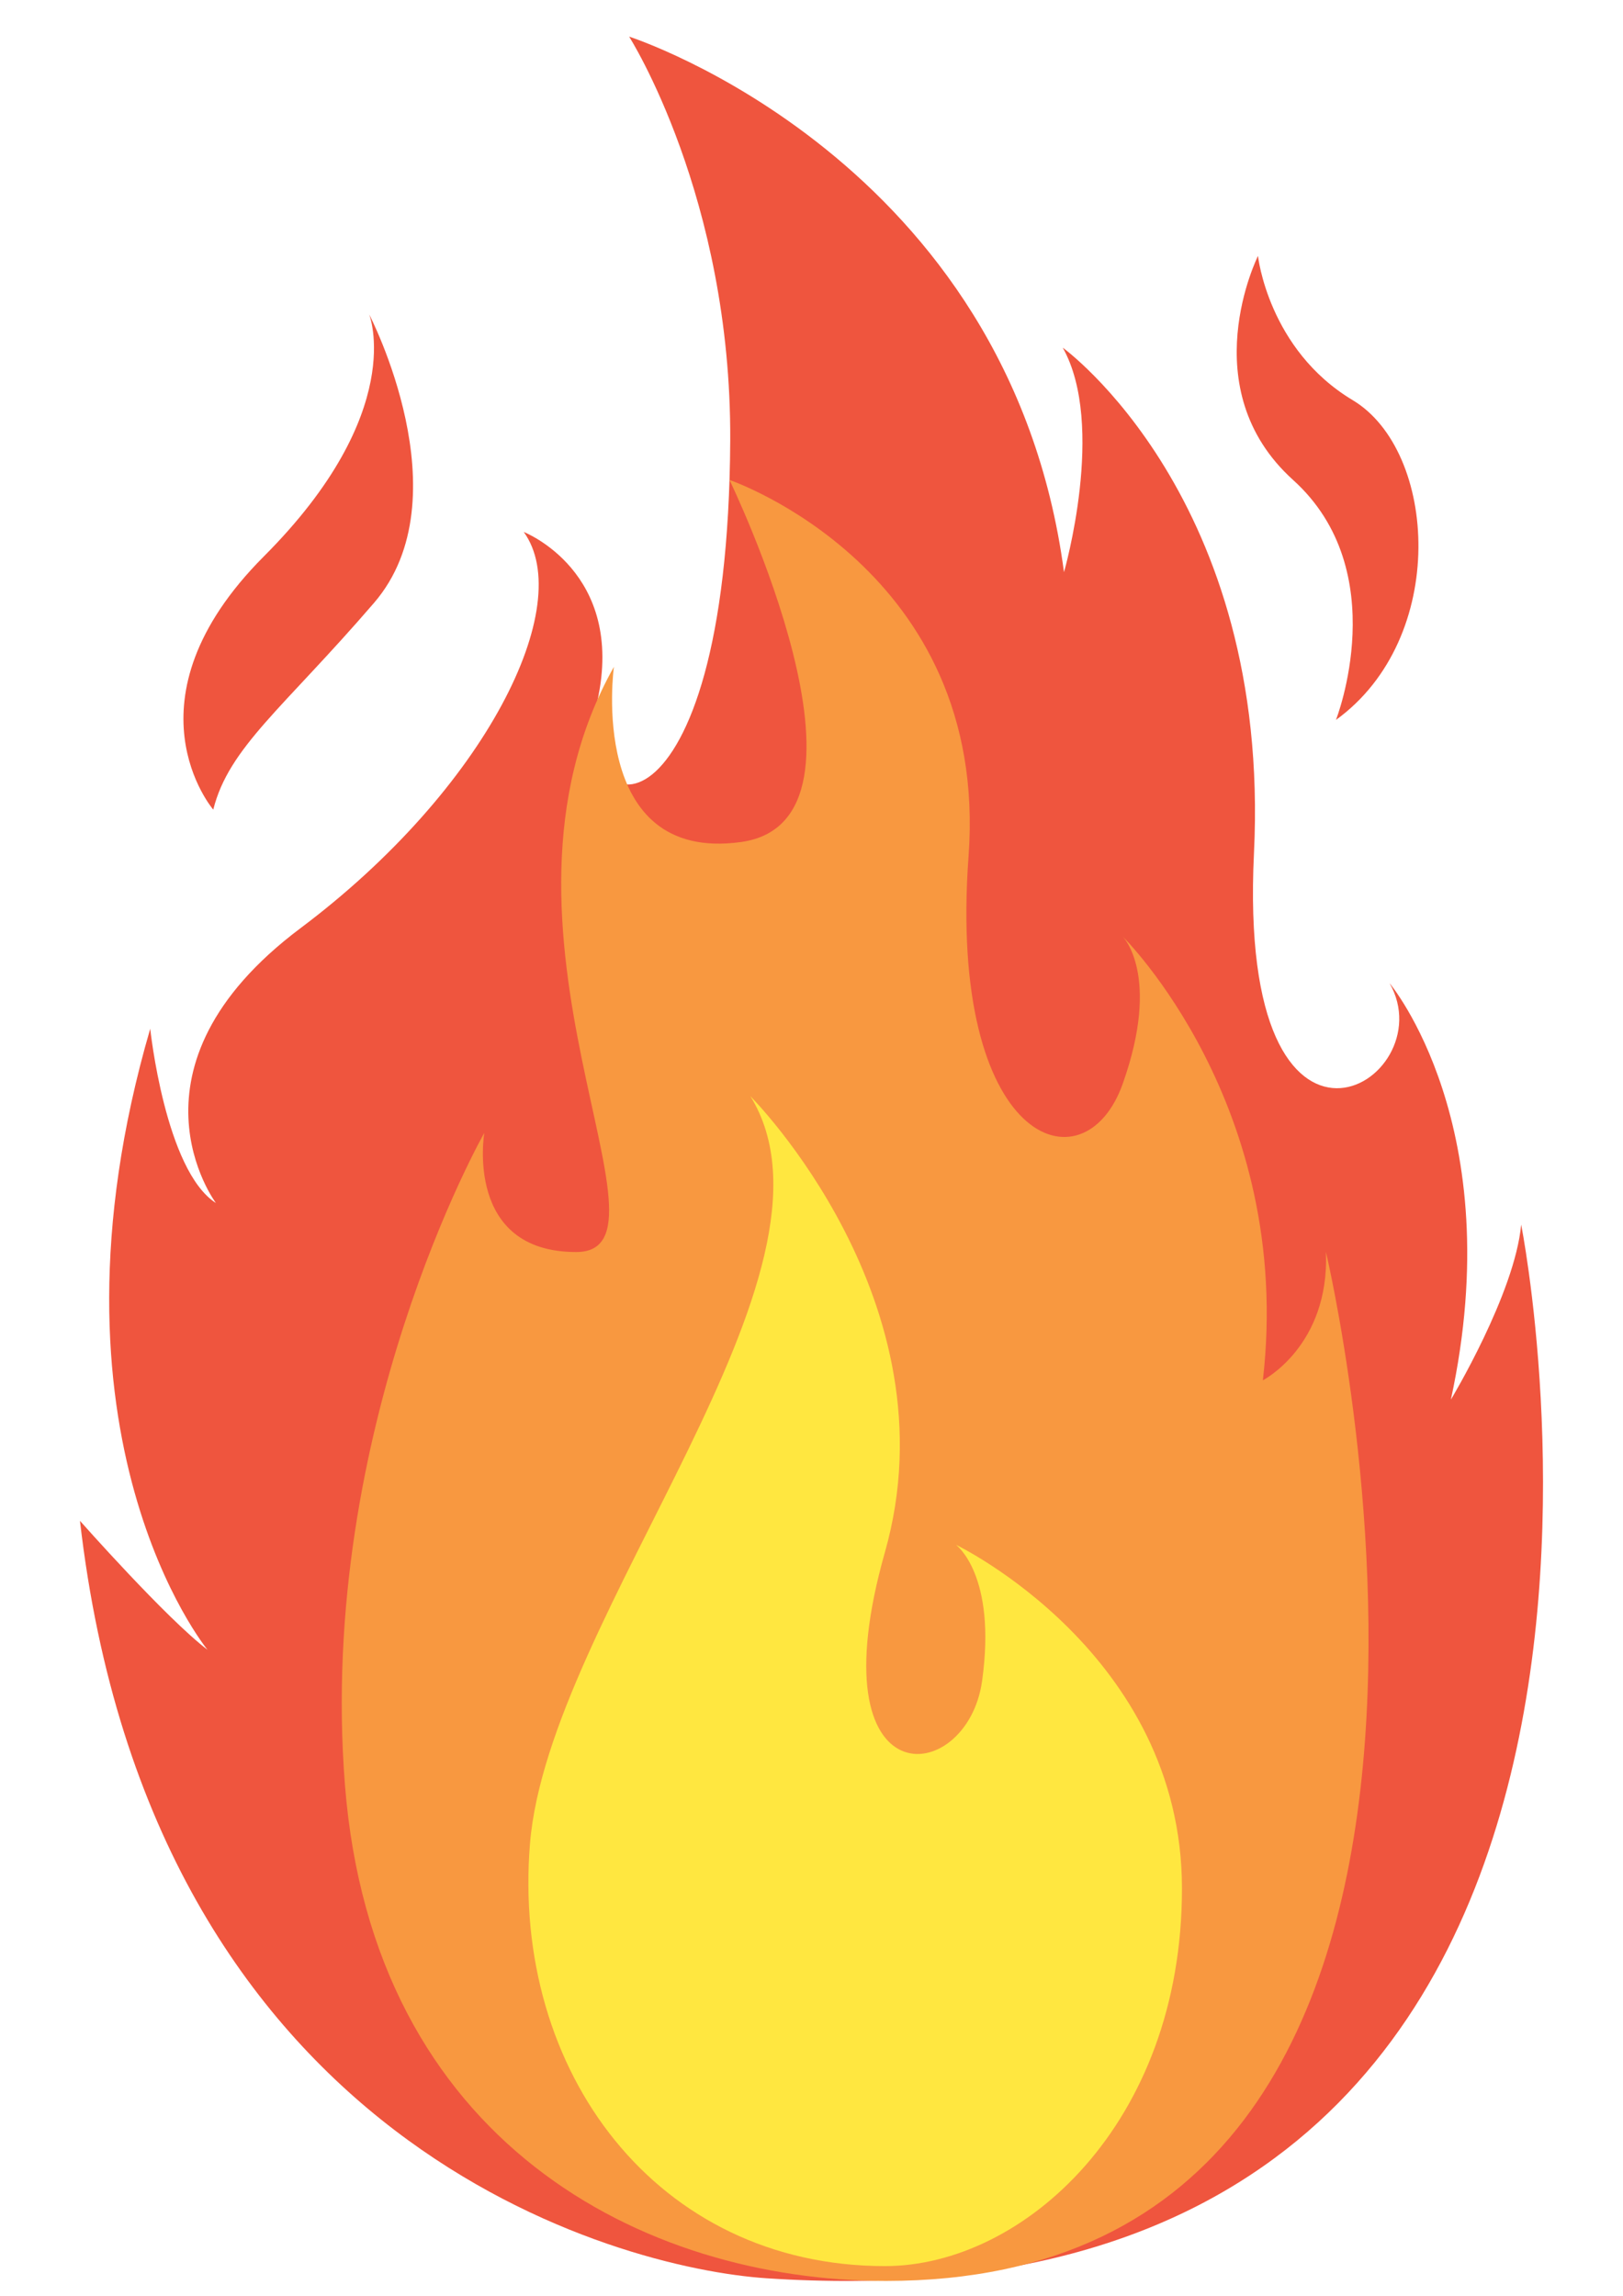 <svg id="Layer_1" data-name="Layer 1" xmlns="http://www.w3.org/2000/svg" viewBox="0 0 595.28 841.89"><defs><style>.cls-1{fill:#ef553e;}.cls-2{fill:#f89840;}.cls-3{fill:#ffe740;}</style></defs><path class="cls-1" d="M281.25,835.47C226.56,831.88,55.68,786.63,29.33,557.7c0,0,31.78,35.91,46.77,47.28,0,0-64.46-78.49-21-227.74,0,0,5.49,52,24.09,63.92,0,0-37.21-49.61,31-100.77s101.28-118.55,81.91-145.31c0,0,37.47,14.58,27,62S267,313.19,267.83,161.6c.46-89.27-37.08-148.17-37.08-148.17s139.4,44.74,159.5,196.39c0,0,15.53-53.9-.46-82.33,0,0,76.46,55.22,70.14,185.35s70.42,83.89,49.74,47.71c0,0,44.19,52.46,22.48,152.71,0,0,23.46-38.89,25.78-64.18C557.93,449.08,639.64,859,281.25,835.47Z"/><path class="cls-2" d="M325,836.44c-89.26,0-188.21-50.91-198.49-182s51.12-239,51.12-239-7.43,43.69,33.69,43.69-40.4-118.22,13.85-214.59c0,0-10,72,46.54,64.25S267.56,176,267.56,176s95.4,32.54,87.69,137.91,42.4,123.36,56.54,83.52,0-54,0-54,63,62.06,51.4,162.74c0,0,24.51-12.57,23.13-47.09C486.32,459.14,576.17,836.44,325,836.44Z"/><path class="cls-3" d="M324.57,831c-83.6,0-137-71.26-130.19-154.86S315,466.45,275.23,402c0,0,75.38,75.38,49.34,167.2s30.15,86.34,35.63,47.28-9.59-50-9.59-50,82.91,39.74,82.91,126.08S375.28,831,324.57,831Z"/><path class="cls-1" d="M78.22,296.9S43.91,257,96.81,204s38.6-88.7,38.6-88.7,35,67.2,1.76,105.8S83.94,274,78.22,296.9Z"/><path class="cls-1" d="M490,264s21.44-54.46-15.73-88-12.87-82.14-12.87-82.14,3.74,34.31,34.75,52.89S531.44,234,490,264Z"/></svg>